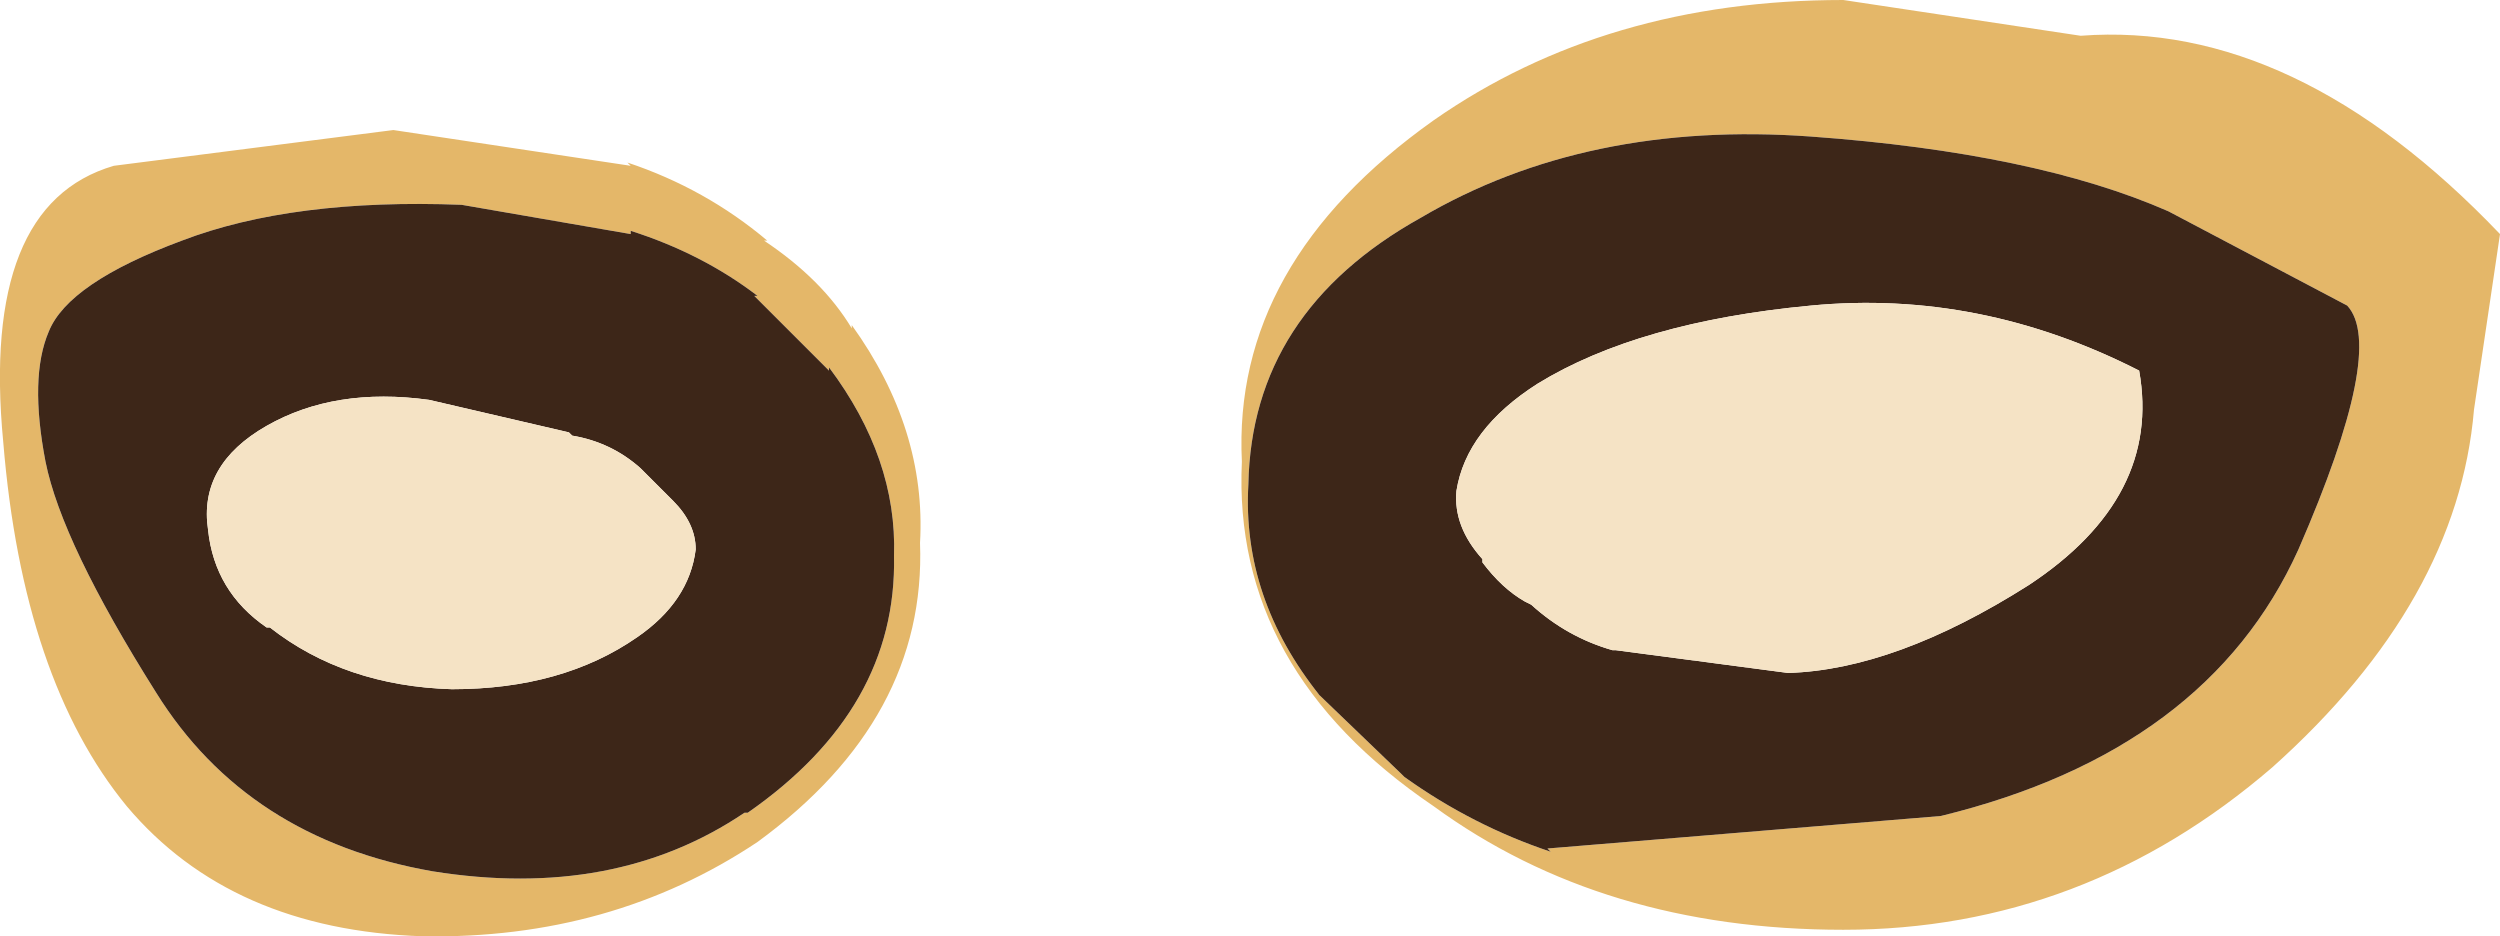 <?xml version="1.0" encoding="UTF-8" standalone="no"?>
<svg xmlns:ffdec="https://www.free-decompiler.com/flash" xmlns:xlink="http://www.w3.org/1999/xlink" ffdec:objectType="shape" height="14.4px" width="38.45px" xmlns="http://www.w3.org/2000/svg">
  <g transform="matrix(1.0, 0.0, 0.0, 1.0, 17.4, 10.1)">
    <path d="M1.8 -2.65 Q1.7 -0.9 2.9 0.6 L2.85 0.55 4.15 1.8 4.2 1.85 Q5.25 2.6 6.45 3.0 L6.4 2.95 12.45 2.45 Q16.55 1.45 17.95 -1.65 19.3 -4.75 18.7 -5.4 L15.95 -6.85 Q13.9 -7.75 10.45 -8.0 7.0 -8.25 4.45 -6.75 1.85 -5.3 1.8 -2.65 M1.7 -3.0 Q1.55 -6.05 4.65 -8.25 7.3 -10.1 10.95 -10.1 L14.6 -9.55 Q17.9 -9.8 21.05 -6.5 L20.65 -3.8 Q20.4 -0.85 17.55 1.7 14.65 4.2 10.95 4.2 7.25 4.2 4.65 2.3 1.55 0.2 1.7 -3.0 M-14.6 -6.4 Q-16.35 -5.75 -16.65 -5.0 -16.95 -4.3 -16.7 -3.0 -16.45 -1.75 -15.0 0.55 -13.6 2.8 -10.75 3.3 -7.95 3.75 -5.95 2.4 L-5.9 2.4 Q-3.6 0.8 -3.65 -1.55 -3.6 -3.05 -4.65 -4.45 L-4.65 -4.4 -5.8 -5.55 -5.75 -5.55 Q-6.6 -6.2 -7.7 -6.55 L-7.7 -6.5 -10.3 -6.95 Q-12.9 -7.05 -14.6 -6.4 M-17.35 -3.3 Q-17.7 -6.95 -15.65 -7.55 L-11.35 -8.1 -7.7 -7.55 -7.75 -7.6 Q-6.55 -7.2 -5.6 -6.4 L-5.65 -6.4 Q-4.75 -5.8 -4.3 -5.05 L-4.3 -5.1 Q-3.15 -3.5 -3.25 -1.75 -3.15 0.95 -5.75 2.85 -8.0 4.35 -10.9 4.3 -13.85 4.2 -15.45 2.3 -17.05 0.35 -17.35 -3.3" fill="#e4b769" fill-rule="evenodd" stroke="none"/>
    <path d="M5.4 -1.45 Q5.7 -1.05 6.05 -0.85 L6.15 -0.8 Q6.7 -0.3 7.4 -0.1 L7.45 -0.1 10.1 0.25 Q11.75 0.2 13.8 -1.1 15.85 -2.45 15.5 -4.4 13.05 -5.65 10.45 -5.4 7.8 -5.15 6.25 -4.2 5.15 -3.5 5.0 -2.55 4.95 -2.0 5.4 -1.5 L5.4 -1.45 M1.8 -2.65 Q1.85 -5.3 4.45 -6.75 7.0 -8.25 10.45 -8.0 13.9 -7.75 15.95 -6.85 L18.7 -5.4 Q19.3 -4.75 17.95 -1.65 16.55 1.45 12.45 2.45 L6.4 2.95 6.45 3.0 Q5.25 2.6 4.2 1.85 L4.15 1.8 2.85 0.55 2.9 0.6 Q1.7 -0.9 1.8 -2.65 M-14.6 -6.4 Q-12.9 -7.05 -10.3 -6.95 L-7.7 -6.5 -7.7 -6.55 Q-6.6 -6.2 -5.75 -5.55 L-5.8 -5.55 -4.65 -4.4 -4.65 -4.45 Q-3.6 -3.05 -3.65 -1.55 -3.6 0.8 -5.9 2.4 L-5.95 2.4 Q-7.95 3.75 -10.75 3.3 -13.6 2.8 -15.0 0.55 -16.45 -1.75 -16.7 -3.0 -16.95 -4.3 -16.65 -5.0 -16.35 -5.75 -14.6 -6.4 M-10.8 -3.95 Q-12.25 -4.15 -13.3 -3.55 -14.35 -2.95 -14.2 -1.95 -14.1 -1.0 -13.3 -0.45 L-13.25 -0.45 Q-12.1 0.45 -10.45 0.5 -8.75 0.5 -7.6 -0.3 -6.8 -0.85 -6.7 -1.65 -6.7 -2.05 -7.05 -2.4 L-7.1 -2.45 -7.55 -2.9 Q-8.0 -3.3 -8.6 -3.4 L-8.65 -3.45 -10.8 -3.95" fill="#3d2618" fill-rule="evenodd" stroke="none"/>
    <path d="M5.4 -1.45 L5.4 -1.5 Q4.95 -2.0 5.0 -2.55 5.15 -3.5 6.25 -4.2 7.8 -5.15 10.45 -5.4 13.05 -5.65 15.5 -4.4 15.85 -2.45 13.8 -1.1 11.75 0.2 10.1 0.25 L7.45 -0.1 7.4 -0.1 Q6.7 -0.3 6.15 -0.8 L6.05 -0.85 Q5.7 -1.05 5.4 -1.45 M-10.8 -3.95 L-8.65 -3.45 -8.6 -3.4 Q-8.0 -3.3 -7.55 -2.9 L-7.1 -2.45 -7.05 -2.4 Q-6.7 -2.05 -6.7 -1.65 -6.8 -0.85 -7.6 -0.3 -8.75 0.5 -10.45 0.5 -12.1 0.45 -13.25 -0.45 L-13.3 -0.45 Q-14.1 -1.0 -14.2 -1.95 -14.35 -2.95 -13.3 -3.55 -12.25 -4.15 -10.8 -3.95" fill="#f5e3c5" fill-rule="evenodd" stroke="none"/>
  </g>
</svg>

